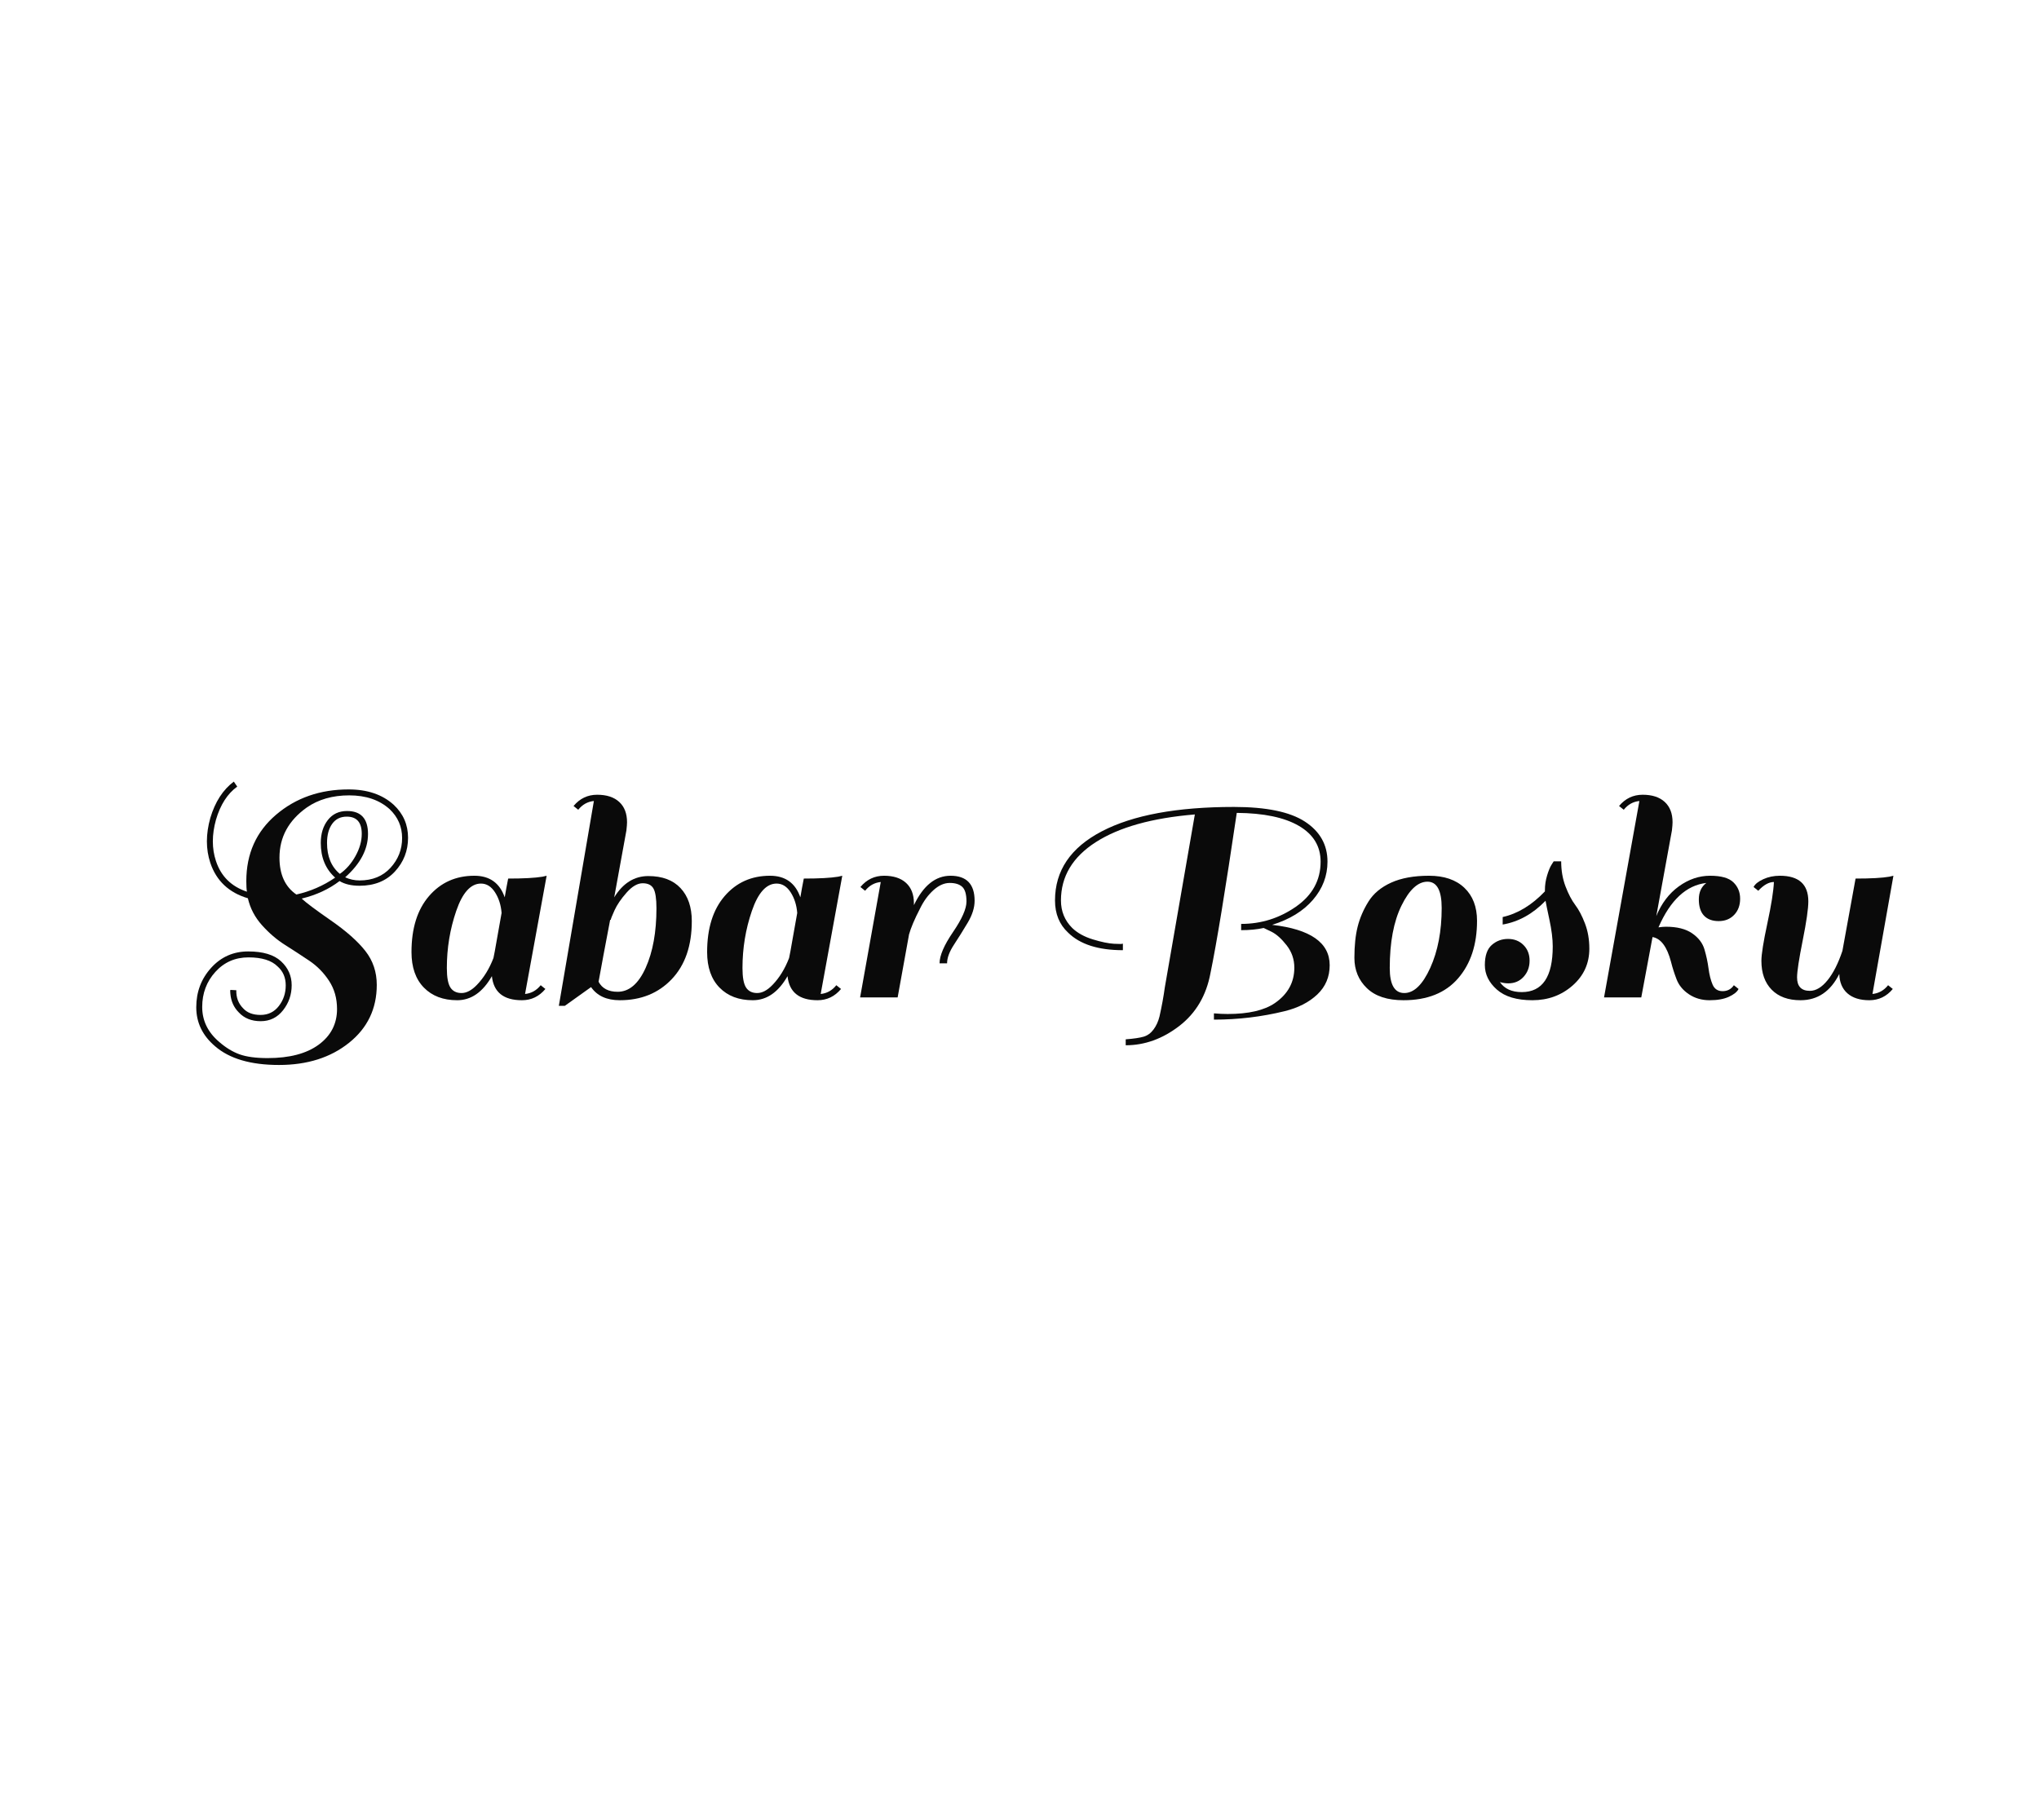 <?xml version="1.0" encoding="utf-8"?>
<svg xmlns="http://www.w3.org/2000/svg" style="margin: auto; background: rgb(241, 242, 243); display: block; shape-rendering: auto;" width="280" height="250" preserveAspectRatio="xMidYMid">
<style type="text/css">
  text {
    text-anchor: middle; font-size: 43px; opacity: 0;
  }
</style>
<g style="transform-origin: 140px 125px; transform: scale(0.537);">
<g transform="translate(140,125)">
  <g transform="translate(0,0)"><g class="path" style="transform: matrix(1, 0, 0, 1, 0, 0); transform-origin: -183.44px 3.384px; animation: 1s linear -0.594s infinite normal forwards running bounce-0a6d6283-df20-4580-af46-02a9da33dae5;"><path d="M24.72 15.52L24.72 15.52L24.72 15.52Q33.12 15.52 37.80 12.08L37.80 12.08L37.80 12.08Q42.48 8.64 42.48 2.96L42.48 2.96L42.48 2.96Q42.48-1.12 40.44-4.24L40.44-4.24L40.44-4.24Q38.40-7.36 35.36-9.40L35.36-9.40L35.36-9.40Q32.32-11.44 29.16-13.44L29.16-13.44L29.16-13.44Q26-15.44 23.28-18.48L23.28-18.48L23.28-18.48Q20.56-21.52 19.68-25.36L19.68-25.36L19.68-25.36Q12.40-27.52 10.08-34.40L10.08-34.40L10.08-34.40Q9.20-37.04 9.20-39.92L9.20-39.92L9.20-39.92Q9.20-42.80 10.08-45.92L10.08-45.92L10.08-45.92Q11.92-52.08 16.08-55.20L16.08-55.20L16.96-53.92L16.96-53.92Q13.20-51.20 11.52-45.44L11.52-45.44L11.52-45.44Q10.72-42.56 10.72-39.92L10.72-39.92L10.72-39.92Q10.72-37.28 11.52-34.88L11.52-34.88L11.52-34.88Q13.44-29.04 19.44-27.04L19.44-27.04L19.44-27.04Q19.28-27.92 19.28-29.76L19.28-29.76L19.28-29.76Q19.28-40.24 26.88-46.72L26.88-46.72L26.88-46.72Q34.48-53.20 45.44-53.20L45.44-53.20L45.44-53.20Q52.64-53.20 56.96-49.28L56.96-49.28L56.96-49.28Q60.64-45.84 60.64-40.84L60.64-40.84L60.64-40.84Q60.64-35.84 57.28-32.20L57.28-32.20L57.28-32.20Q53.92-28.56 48.24-28.56L48.24-28.56L48.24-28.56Q45.12-28.56 43.12-29.76L43.12-29.76L43.12-29.76Q39.04-26.64 33.44-25.28L33.44-25.28L33.44-25.28Q35.04-23.76 40.92-19.68L40.92-19.68L40.92-19.68Q46.80-15.60 49.72-11.88L49.72-11.88L49.72-11.88Q52.64-8.16 52.64-3.20L52.64-3.20L52.64-3.20Q52.64 5.92 45.56 11.60L45.56 11.60L45.56 11.60Q38.48 17.28 27.64 17.28L27.64 17.28L27.64 17.28Q16.80 17.28 11.28 12.48L11.28 12.48L11.28 12.48Q6.48 8.40 6.48 2.52L6.48 2.52L6.48 2.52Q6.48-3.36 10.28-7.56L10.28-7.56L10.28-7.56Q14.08-11.76 19.76-11.76L19.76-11.76L19.76-11.76Q25.44-11.76 28.16-9.24L28.16-9.24L28.16-9.24Q30.88-6.72 30.88-3.12L30.88-3.12L30.88-3.12Q30.88 0.48 28.68 3.28L28.68 3.28L28.68 3.28Q26.48 6.08 22.96 6.08L22.96 6.08L22.96 6.08Q19.44 6.08 17.36 3.84L17.36 3.84L17.36 3.84Q15.44 1.92 15.20-0.96L15.20-0.96L15.20-0.96Q15.12-1.76 15.20-1.92L15.20-1.92L16.72-1.84L16.72-1.84Q16.64 0.96 18.48 2.80L18.48 2.80L18.48 2.80Q20 4.48 22.92 4.48L22.92 4.48L22.92 4.48Q25.84 4.48 27.60 2.20L27.60 2.20L27.60 2.20Q29.36-0.08 29.36-3.08L29.36-3.08L29.36-3.08Q29.36-6.08 27.28-7.92L27.28-7.92L27.28-7.92Q24.96-10.24 19.84-10.24L19.84-10.24L19.84-10.24Q14.72-10.24 11.36-6.52L11.36-6.52L11.36-6.52Q8-2.80 8 2.44L8 2.44L8 2.44Q8 7.68 12.32 11.36L12.32 11.36L12.32 11.36Q14.88 13.60 17.56 14.56L17.56 14.56L17.56 14.56Q20.24 15.52 24.72 15.52zM38.32-39.52L38.32-39.52L38.32-39.52Q38.32-43.04 40.12-45.36L40.12-45.36L40.12-45.36Q41.92-47.68 45.04-47.68L45.04-47.68L45.04-47.68Q50.40-47.68 50.40-41.80L50.40-41.80L50.40-41.80Q50.40-35.92 44.56-30.72L44.56-30.72L44.56-30.72Q46.32-29.92 48.24-29.92L48.24-29.92L48.24-29.92Q53.20-29.92 56.16-33.16L56.16-33.16L56.16-33.16Q59.12-36.40 59.12-40.76L59.12-40.76L59.12-40.76Q59.12-45.12 55.92-48.16L55.92-48.16L55.92-48.16Q52-51.68 45.60-51.68L45.60-51.68L45.60-51.68Q39.20-51.68 34.72-48.56L34.72-48.56L34.72-48.56Q27.76-43.60 27.76-35.76L27.76-35.76L27.76-35.76Q27.76-29.28 32.08-26.32L32.08-26.32L32.08-26.32Q37.44-27.52 42-30.64L42-30.64L42-30.64Q38.32-33.92 38.32-39.52zM44.96-46.24L44.96-46.24L44.96-46.24Q42.56-46.24 41.24-44.40L41.24-44.40L41.24-44.40Q39.92-42.56 39.92-39.52L39.92-39.52L39.92-39.52Q39.92-34.32 43.20-31.60L43.20-31.60L43.20-31.60Q45.60-33.28 47.20-36.16L47.20-36.16L47.20-36.16Q48.80-39.04 48.80-41.84L48.80-41.84L48.80-41.84Q48.80-46.24 44.96-46.24" fill="#0a0a0a" stroke="none" stroke-width="none" transform="translate(-217,22.344)" style="fill: rgb(10, 10, 10);"></path></g><g class="path" style="transform: matrix(1, 0, 0, 1, 0, 0); transform-origin: -138.2px 7.144px; animation: 1s linear -0.528s infinite normal forwards running bounce-0a6d6283-df20-4580-af46-02a9da33dae5;"><path d="M89.76 0.72L89.76 0.72L89.76 0.72Q82.72 0.72 82.08-5.44L82.08-5.44L82.08-5.44Q78.56 0.72 73.20 0.72L73.20 0.72L73.20 0.72Q67.84 0.72 64.68-2.52L64.68-2.52L64.68-2.52Q61.52-5.76 61.52-11.60L61.52-11.60L61.52-11.60Q61.52-20.72 66-25.92L66-25.92L66-25.92Q70.48-31.12 77.60-31.12L77.60-31.12L77.60-31.12Q83.44-31.12 85.36-25.60L85.36-25.60L85.36-25.60Q85.76-28 86.24-30.40L86.24-30.40L86.24-30.40Q92.16-30.40 95.04-30.88L95.04-30.88L96.08-31.12L90.56-0.88L90.56-0.88Q92.96-1.12 94.56-3.12L94.56-3.12L95.76-2.16L95.76-2.16Q93.36 0.72 89.76 0.72zM70.56-7.52L70.56-7.52Q70.56-3.92 71.48-2.52L71.48-2.52L71.48-2.52Q72.40-1.12 74.32-1.12L74.32-1.12L74.32-1.12Q76.24-1.12 78.24-3.20L78.24-3.20L78.24-3.20Q80.88-5.92 82.48-10.08L82.48-10.08L82.48-10.08Q82.72-11.12 83.40-15.08L83.40-15.08L83.40-15.08Q84.08-19.04 84.56-21.60L84.56-21.60L84.56-21.60Q84.32-24.64 82.88-26.88L82.88-26.88L82.88-26.88Q81.44-29.12 79.28-29.12L79.28-29.12L79.28-29.12Q75.36-29.12 72.96-22.12L72.96-22.12L72.96-22.12Q70.56-15.12 70.56-7.52L70.56-7.52" fill="#0a0a0a" stroke="none" stroke-width="none" transform="translate(-217,22.344)" style="fill: rgb(10, 10, 10);"></path></g><g class="path" style="transform: matrix(1, 0, 0, 1, 0, 0); transform-origin: -100.8px -2.496px; animation: 1s linear -0.462s infinite normal forwards running bounce-0a6d6283-df20-4580-af46-02a9da33dae5;"><path d="M114.80 0.72L114.80 0.72L114.80 0.72Q109.76 0.72 107.44-2.64L107.44-2.64L100.72 2.16L99.20 2.16L108.16-50.24L108.16-50.24Q105.76-50 104.16-48L104.16-48L102.96-48.96L102.96-48.96Q105.36-51.84 109.00-51.84L109.00-51.84L109.00-51.84Q112.64-51.84 114.64-50L114.64-50L114.64-50Q116.64-48.16 116.64-44.80L116.64-44.80L116.64-44.80Q116.64-44.16 116.48-42.72L116.48-42.72L116.48-42.72Q115.20-35.60 113.36-25.60L113.36-25.60L113.36-25.60Q116.72-31.04 122.08-31.04L122.08-31.04L122.08-31.04Q127.44-31.04 130.32-27.96L130.32-27.96L130.32-27.96Q133.20-24.88 133.20-19.52L133.20-19.52L133.20-19.52Q133.20-10.08 128.08-4.68L128.08-4.68L128.08-4.68Q122.96 0.72 114.80 0.72zM114.24-1.44L114.24-1.44L114.24-1.44Q118.64-1.44 121.40-7.56L121.40-7.56L121.40-7.56Q124.16-13.68 124.16-22.80L124.16-22.80L124.16-22.80Q124.16-26.48 123.40-27.84L123.40-27.84L123.40-27.84Q122.64-29.20 120.64-29.20L120.64-29.20L120.64-29.20Q118.64-29.20 116.52-26.80L116.52-26.80L116.52-26.80Q114.40-24.40 113.44-22.28L113.44-22.28L113.44-22.28Q112.48-20.16 112.48-19.84L112.48-19.84L112.32-19.84L112.32-19.84Q110.32-9.36 109.36-4L109.36-4L109.36-4Q110.72-1.44 114.24-1.44" fill="#0a0a0a" stroke="none" stroke-width="none" transform="translate(-217,22.344)" style="fill: rgb(10, 10, 10);"></path></g><g class="path" style="transform: matrix(1, 0, 0, 1, 0, 0); transform-origin: -62.6px 7.144px; animation: 1s linear -0.396s infinite normal forwards running bounce-0a6d6283-df20-4580-af46-02a9da33dae5;"><path d="M165.36 0.72L165.36 0.72L165.36 0.72Q158.32 0.72 157.68-5.44L157.68-5.44L157.68-5.44Q154.16 0.72 148.80 0.72L148.80 0.72L148.80 0.72Q143.44 0.72 140.28-2.52L140.28-2.52L140.28-2.52Q137.12-5.76 137.12-11.60L137.12-11.60L137.12-11.60Q137.12-20.72 141.60-25.92L141.60-25.92L141.60-25.92Q146.08-31.12 153.20-31.12L153.20-31.12L153.20-31.12Q159.04-31.12 160.96-25.60L160.96-25.60L160.96-25.60Q161.36-28 161.84-30.40L161.84-30.40L161.84-30.40Q167.76-30.40 170.64-30.88L170.64-30.88L171.68-31.12L166.16-0.88L166.16-0.88Q168.56-1.12 170.16-3.12L170.16-3.12L171.36-2.16L171.36-2.16Q168.96 0.72 165.36 0.72zM146.16-7.52L146.16-7.52Q146.16-3.92 147.08-2.52L147.08-2.52L147.08-2.52Q148-1.12 149.92-1.12L149.92-1.12L149.92-1.12Q151.84-1.12 153.84-3.20L153.84-3.20L153.84-3.20Q156.48-5.92 158.08-10.08L158.08-10.08L158.08-10.08Q158.32-11.12 159-15.08L159-15.08L159-15.08Q159.68-19.04 160.16-21.60L160.16-21.60L160.16-21.60Q159.92-24.64 158.48-26.88L158.48-26.88L158.48-26.88Q157.04-29.12 154.88-29.12L154.88-29.12L154.88-29.12Q150.96-29.12 148.56-22.12L148.56-22.12L148.56-22.12Q146.16-15.12 146.16-7.52L146.16-7.52" fill="#0a0a0a" stroke="none" stroke-width="none" transform="translate(-217,22.344)" style="fill: rgb(10, 10, 10);"></path></g><g class="path" style="transform: matrix(1, 0, 0, 1, 0, 0); transform-origin: -26.12px 6.784px; animation: 1s linear -0.33s infinite normal forwards running bounce-0a6d6283-df20-4580-af46-02a9da33dae5;"><path d="M177.52-27.28L176.32-28.24L176.32-28.24Q178.72-31.12 182.36-31.12L182.36-31.12L182.36-31.12Q186-31.12 188-29.28L188-29.28L188-29.28Q190-27.44 190-24.08L190-24.08L190-23.60L190-23.60Q193.60-31.12 199.36-31.12L199.36-31.12L199.36-31.12Q205.52-31.12 205.52-24.72L205.52-24.72L205.52-24.72Q205.52-22.08 203.76-19.12L203.76-19.12L203.76-19.12Q202-16.16 200.24-13.48L200.24-13.48L200.24-13.48Q198.48-10.80 198.48-8.72L198.48-8.72L196.56-8.72L196.56-8.72Q196.56-11.68 200-16.72L200-16.72L200-16.72Q203.44-21.76 203.44-24.52L203.44-24.52L203.44-24.52Q203.44-27.28 202.36-28.28L202.36-28.28L202.36-28.28Q201.28-29.28 199.16-29.28L199.16-29.28L199.16-29.28Q197.04-29.28 195-27.44L195-27.44L195-27.44Q192.96-25.60 191.60-22.80L191.60-22.80L191.60-22.80Q189.44-18.64 188.72-16L188.72-16L188.72-15.92L185.84 0L176.24 0L181.52-29.52L181.52-29.52Q179.12-29.28 177.52-27.28L177.52-27.28" fill="#0a0a0a" stroke="none" stroke-width="none" transform="translate(-217,22.344)" style="fill: rgb(10, 10, 10);"></path></g><g class="path" style="transform: matrix(1, 0, 0, 1, 0, 0); transform-origin: 44.2px 4.104px; animation: 1s linear -0.264s infinite normal forwards running bounce-0a6d6283-df20-4580-af46-02a9da33dae5;"><path d="M226.08-24.80L226.08-24.80L226.08-24.80Q226.08-36.24 238.04-42.48L238.04-42.48L238.04-42.48Q250-48.72 271.84-48.72L271.84-48.72L271.84-48.72Q284.24-48.72 290-44.96L290-44.96L290-44.96Q295.76-41.20 295.76-34.72L295.76-34.72L295.76-34.72Q295.76-29.28 292.04-24.96L292.04-24.96L292.04-24.96Q288.32-20.64 281.60-18.56L281.60-18.56L281.60-18.56Q296.32-16.88 296.32-8.24L296.32-8.24L296.32-8.24Q296.32-3.76 293.16-0.76L293.16-0.76L293.16-0.76Q290 2.24 284.80 3.52L284.80 3.52L284.80 3.52Q276 5.68 266.72 5.68L266.72 5.68L266.72 4.08L266.72 4.08Q268.56 4.24 270.24 4.24L270.24 4.24L270.24 4.24Q278.24 4.24 282.32 1.44L282.32 1.44L282.32 1.44Q287.28-2 287.28-7.60L287.28-7.60L287.28-7.60Q287.28-10.80 285.32-13.32L285.32-13.32L285.32-13.32Q283.36-15.84 281.44-16.80L281.44-16.80L279.44-17.76L279.44-17.76Q276.88-17.20 273.68-17.20L273.68-17.20L273.68-18.80L273.68-18.80Q281.36-18.80 287.68-23.20L287.68-23.20L287.68-23.20Q294-27.60 294-34.72L294-34.72L294-34.72Q294-40.64 288.44-43.88L288.44-43.88L288.44-43.88Q282.88-47.12 272.56-47.20L272.56-47.20L272.56-47.20Q268.16-17.44 265.84-6.24L265.84-6.24L265.84-6.24Q264.24 2.40 257.84 7.32L257.84 7.32L257.84 7.32Q251.44 12.24 244.16 12.24L244.16 12.24L244.16 10.72L244.16 10.72Q247.28 10.48 248.76 10.04L248.76 10.04L248.76 10.04Q250.24 9.60 251.28 8.20L251.28 8.20L251.28 8.20Q252.32 6.80 252.80 4.88L252.80 4.88L252.80 4.88Q253.68 0.96 254.16-2.56L254.16-2.56L261.84-46.80L261.84-46.80Q245.44-45.44 236.52-39.72L236.52-39.72L236.52-39.72Q227.60-34 227.60-24.80L227.60-24.80L227.60-24.80Q227.60-20.64 230.48-17.76L230.48-17.76L230.48-17.76Q232.48-15.84 235.76-14.84L235.76-14.84L235.76-14.84Q239.04-13.84 241.16-13.72L241.16-13.72L241.16-13.72Q243.28-13.60 243.44-13.76L243.44-13.76L243.44-12.08L243.44-12.08Q234-12.08 229.44-16.56L229.44-16.56L229.44-16.56Q226.08-19.68 226.08-24.80" fill="#0a0a0a" stroke="none" stroke-width="none" transform="translate(-217,22.344)" style="fill: rgb(10, 10, 10);"></path></g><g class="path" style="transform: matrix(1, 0, 0, 1, 0, 0); transform-origin: 101.32px 7.144px; animation: 1s linear -0.198s infinite normal forwards running bounce-0a6d6283-df20-4580-af46-02a9da33dae5;"><path d="M315.20 0.72L315.20 0.72Q309.04 0.72 305.84-2.36L305.84-2.36L305.84-2.36Q302.64-5.44 302.64-10.12L302.64-10.12L302.64-10.12Q302.64-14.80 303.48-18.12L303.48-18.12L303.48-18.12Q304.32-21.44 306.24-24.52L306.24-24.52L306.24-24.52Q308.16-27.60 312.04-29.36L312.04-29.36L312.04-29.36Q315.92-31.12 321.72-31.12L321.72-31.12L321.72-31.12Q327.52-31.12 330.76-28.04L330.76-28.04L330.76-28.04Q334-24.96 334-19.60L334-19.60L334-19.60Q334-10.48 329.16-4.88L329.16-4.88L329.16-4.88Q324.32 0.72 315.20 0.72L315.20 0.72zM311.68-7.52L311.68-7.52L311.68-7.52Q311.68-1.12 315.40-1.12L315.40-1.12L315.40-1.12Q319.12-1.12 322.04-7.56L322.04-7.56L322.04-7.56Q324.96-14 324.96-22.88L324.96-22.88L324.96-22.88Q324.96-29.60 321.32-29.60L321.32-29.60L321.32-29.60Q317.68-29.60 314.68-23.48L314.68-23.48L314.68-23.48Q311.68-17.36 311.68-7.52" fill="#0a0a0a" stroke="none" stroke-width="none" transform="translate(-217,22.344)" style="fill: rgb(10, 10, 10);"></path></g><g class="path" style="transform: matrix(1, 0, 0, 1, 0, 0); transform-origin: 132.36px 5.304px; animation: 1s linear -0.132s infinite normal forwards running bounce-0a6d6283-df20-4580-af46-02a9da33dae5;"><path d="M345.44-1.36L345.44-1.36L345.44-1.36Q353.36-1.36 353.36-13.04L353.36-13.04L353.36-13.04Q353.36-15.92 352.52-19.84L352.52-19.84L352.52-19.84Q351.68-23.76 351.52-24.72L351.52-24.72L351.52-24.72Q346.64-19.68 340.56-18.64L340.56-18.64L340.56-20.56L340.56-20.56Q346.32-21.84 351.36-27.12L351.36-27.12L351.36-27.44L351.36-27.44Q351.36-29.36 351.92-31.20L351.92-31.20L351.92-31.20Q352.48-33.04 353.04-33.92L353.04-33.92L353.60-34.80L355.52-34.80L355.52-34.80Q355.52-31.28 356.64-28.36L356.64-28.36L356.64-28.36Q357.76-25.44 359.12-23.64L359.12-23.64L359.12-23.64Q360.48-21.84 361.60-18.92L361.60-18.92L361.60-18.92Q362.72-16 362.72-12.48L362.72-12.48L362.72-12.48Q362.72-6.80 358.44-3.04L358.44-3.04L358.44-3.04Q354.16 0.72 348.16 0.72L348.16 0.72L348.16 0.72Q342.16 0.72 339.08-2L339.08-2L339.08-2Q336.00-4.72 336.00-8.28L336.00-8.28L336.00-8.28Q336.00-11.84 337.76-13.40L337.76-13.40L337.76-13.40Q339.52-14.96 341.92-14.96L341.92-14.96L341.92-14.96Q344.32-14.96 345.88-13.40L345.88-13.40L345.88-13.40Q347.44-11.84 347.44-9.40L347.44-9.40L347.44-9.40Q347.44-6.96 345.92-5.28L345.92-5.28L345.92-5.28Q344.40-3.60 342.00-3.60L342.00-3.60L342.00-3.60Q340.96-3.60 339.84-3.92L339.84-3.92L339.84-3.92Q341.60-1.36 345.44-1.36" fill="#0a0a0a" stroke="none" stroke-width="none" transform="translate(-217,22.344)" style="fill: rgb(10, 10, 10);"></path></g><g class="path" style="transform: matrix(1, 0, 0, 1, 0, 0); transform-origin: 166.88px -3.216px; animation: 1s linear -0.066s infinite normal forwards running bounce-0a6d6283-df20-4580-af46-02a9da33dae5;"><path d="M378.88-15.44L378.88-15.44L376.00 0L366.48 0L375.52-50.24L375.52-50.24Q373.12-50 371.52-48L371.52-48L370.32-48.96L370.32-48.96Q372.72-51.84 376.36-51.84L376.36-51.84L376.36-51.84Q380.00-51.84 382.00-50L382.00-50L382.00-50Q384.00-48.16 384.00-44.80L384.00-44.80L384.00-44.80Q384.00-44.16 383.84-42.72L383.84-42.72L383.84-42.72Q382.00-32.56 379.84-20.80L379.84-20.80L379.84-20.80Q381.84-25.68 385.60-28.40L385.60-28.40L385.60-28.40Q389.36-31.12 393.60-31.12L393.60-31.12L393.60-31.12Q397.84-31.12 399.56-29.44L399.56-29.44L399.56-29.44Q401.28-27.76 401.28-25.24L401.28-25.24L401.28-25.24Q401.28-22.72 399.76-21.12L399.76-21.12L399.76-21.12Q398.24-19.52 395.80-19.52L395.80-19.52L395.80-19.52Q393.36-19.52 392.04-20.92L392.04-20.92L392.04-20.92Q390.72-22.32 390.72-25.08L390.72-25.08L390.72-25.08Q390.72-27.84 392.64-29.28L392.64-29.28L392.64-29.28Q384.96-28.40 380.40-17.92L380.40-17.92L380.40-17.92Q381.52-18.08 382.32-18.08L382.32-18.08L382.32-18.08Q386.56-18.08 389.00-16.40L389.00-16.40L389.00-16.40Q391.44-14.72 392.16-12.28L392.16-12.28L392.16-12.28Q392.88-9.84 393.20-7.40L393.20-7.40L393.20-7.40Q393.52-4.96 394.24-3.28L394.24-3.28L394.24-3.28Q394.96-1.60 396.80-1.60L396.80-1.60L396.80-1.60Q398.64-1.60 399.68-3.12L399.68-3.12L400.88-2.16L400.88-2.16Q400.32-1.04 398.40-0.16L398.40-0.16L398.40-0.16Q396.48 0.72 393.48 0.72L393.48 0.72L393.48 0.72Q390.48 0.72 388.20-0.80L388.20-0.80L388.20-0.80Q385.92-2.32 385.04-4.60L385.04-4.60L385.04-4.60Q384.16-6.88 383.60-9.12L383.60-9.12L383.60-9.12Q382.08-14.88 378.88-15.44" fill="#0a0a0a" stroke="none" stroke-width="none" transform="translate(-217,22.344)" style="fill: rgb(10, 10, 10);"></path></g><g class="path" style="transform: matrix(1, 0, 0, 1, 0, 0); transform-origin: 205.6px 7.144px; animation: 1s linear 0s infinite normal forwards running bounce-0a6d6283-df20-4580-af46-02a9da33dae5;"><path d="M409.92-29.52L409.92-29.52L409.92-29.52Q408.00-29.52 405.92-27.28L405.92-27.28L404.72-28.24L404.72-28.24Q405.28-29.36 407.20-30.24L407.20-30.24L407.20-30.24Q409.12-31.12 411.44-31.12L411.44-31.12L411.44-31.12Q418.72-31.12 418.72-24.56L418.72-24.56L418.72-24.56Q418.72-21.76 417.28-14.56L417.28-14.56L417.28-14.56Q415.84-7.36 415.84-5.12L415.84-5.12L415.84-5.12Q415.84-1.68 419.12-1.68L419.12-1.68L419.12-1.68Q421.44-1.68 423.64-4.40L423.64-4.40L423.64-4.40Q425.84-7.12 427.44-11.92L427.44-11.92L430.80-30.40L430.80-30.40Q436.72-30.40 439.44-30.88L439.44-30.88L440.48-31.12L435.12-0.88L435.12-0.88Q437.52-1.12 439.12-3.12L439.12-3.12L440.32-2.16L440.32-2.16Q437.92 0.72 434.32 0.72L434.32 0.72L434.32 0.72Q430.72 0.72 428.72-1.04L428.72-1.04L428.72-1.04Q426.72-2.80 426.64-6L426.64-6L426.64-6Q423.28 0.72 416.72 0.72L416.72 0.72L416.72 0.72Q412.00 0.72 409.36-1.96L409.36-1.96L409.36-1.96Q406.72-4.64 406.72-9.36L406.72-9.36L406.72-9.36Q406.72-11.84 408.24-18.92L408.24-18.92L408.24-18.92Q409.76-26 409.92-29.52" fill="#0a0a0a" stroke="none" stroke-width="none" transform="translate(-217,22.344)" style="fill: rgb(10, 10, 10);"></path></g></g>
</g>
</g>
<style id="bounce-0a6d6283-df20-4580-af46-02a9da33dae5" data-anikit="">@keyframes bounce-0a6d6283-df20-4580-af46-02a9da33dae5
{
  0% {
    animation-timing-function: cubic-bezier(0.136,0.251,0.217,0.879);
    transform: translate(0,0px) scaleY(1);
  }
  37% {
    animation-timing-function: cubic-bezier(0.767,0.184,0.838,0.716);
    transform: translate(0,-39.96px) scaleY(1);
  }
  72% {
    animation-timing-function: cubic-bezier(0.112,0.215,0.217,0.941);
    transform: translate(0,0px) scaleY(1);
  }
  87% {
    animation-timing-function: cubic-bezier(0.749,0.226,0.821,0.696);
    transform: translate(0,19.9px) scaleY(0.602);
  }
  100% {
    transform: translate(0,0px) scaleY(1);
  }
}</style></svg>